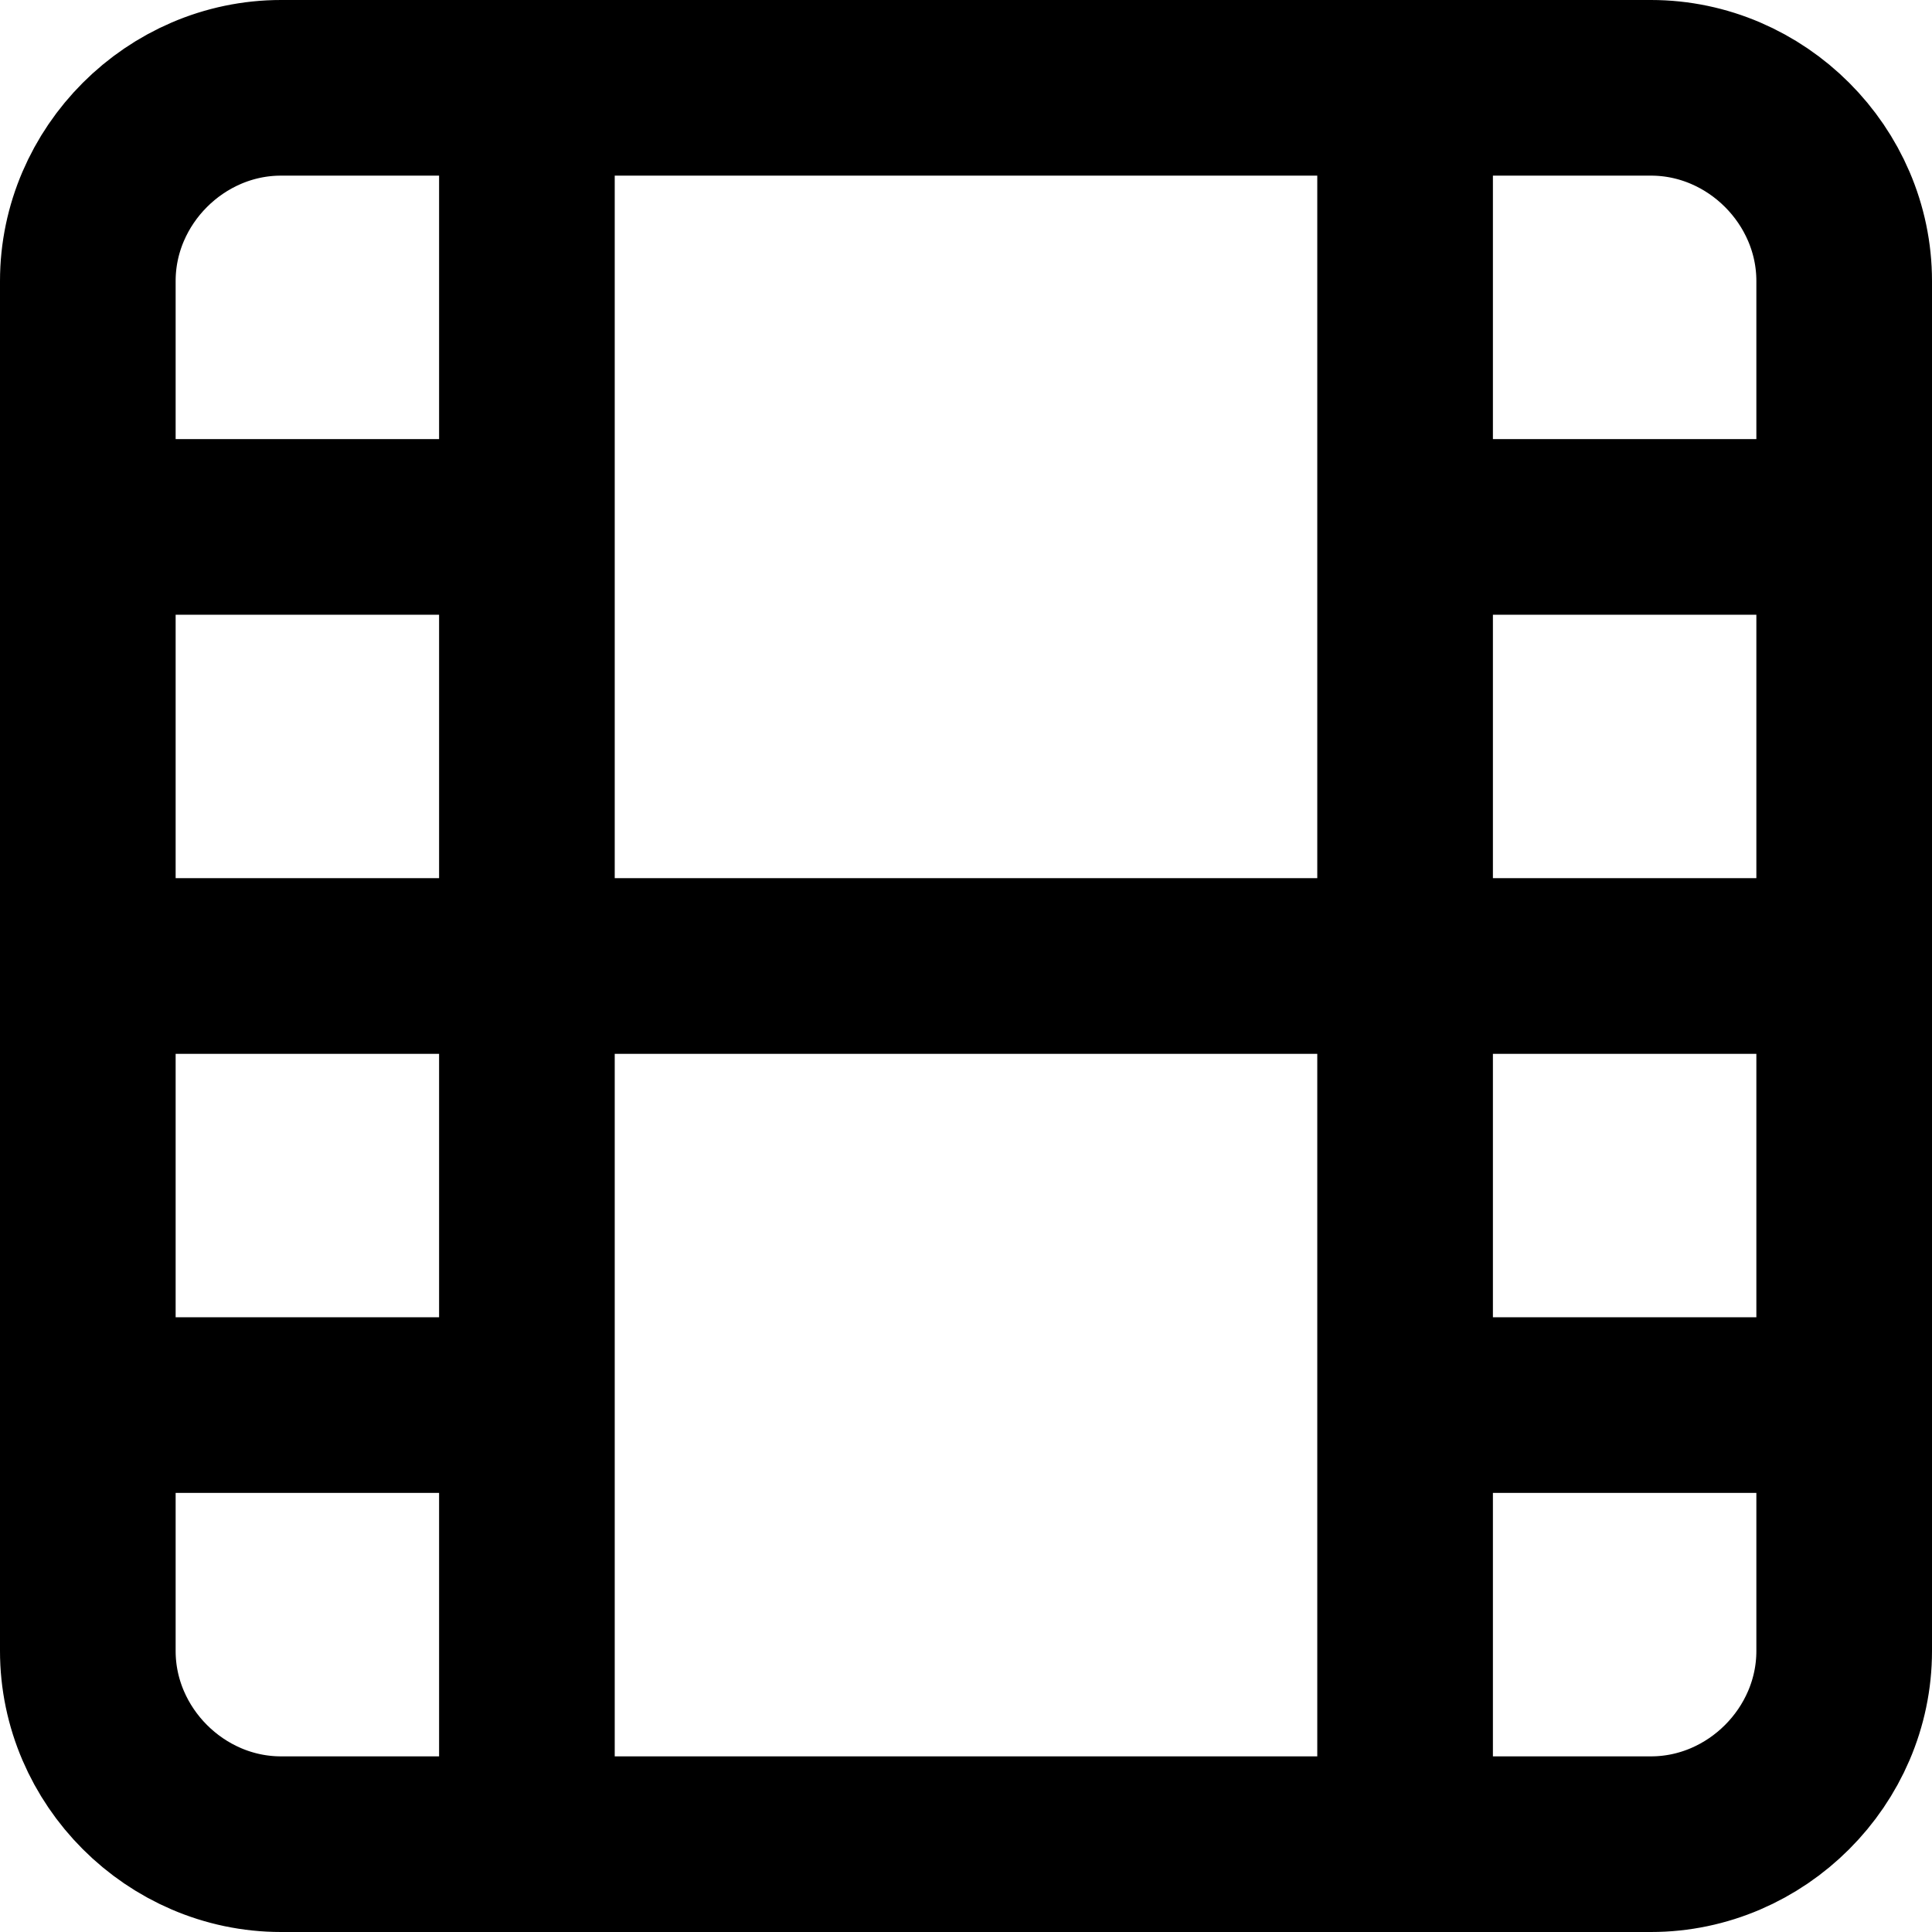 <svg fill="none" viewBox="0 0 22 22">
	<path stroke="currentColor" stroke-linecap="round" stroke-linejoin="round" stroke-width="2" d="M1 3.2C1 2 2 1 3.2 1h15.6C20 1 21 2 21 3.2v15.6c0 1.2-1 2.2-2.2 2.2H3.2C2 21 1 20 1 18.8V3.2zM6 1v20M16 1v20M1 11h20M1 6h5M1 16h5m10 0h5M16 6h5"/>
</svg>
